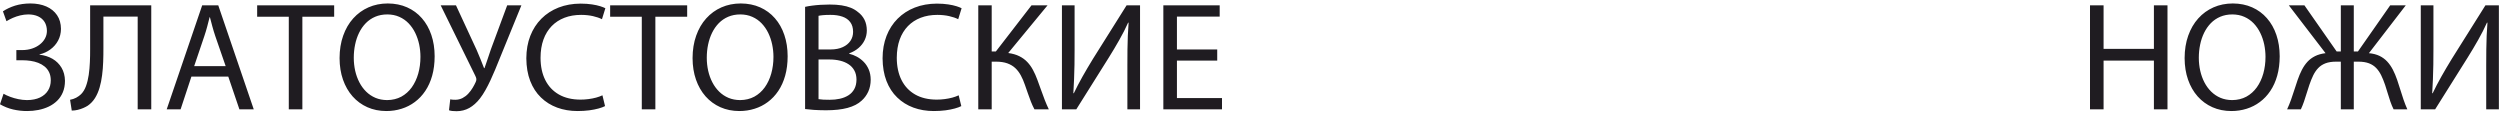 <svg width="190" height="9" viewBox="0 0 190 9" fill="none" xmlns="http://www.w3.org/2000/svg">
<path d="M0.492 1.612C0.639 1.52 0.802 1.436 0.979 1.357C1.157 1.28 1.345 1.217 1.542 1.17C1.742 1.122 1.943 1.098 2.147 1.096C2.43 1.096 2.678 1.145 2.89 1.241C3.103 1.338 3.267 1.479 3.386 1.665C3.503 1.853 3.564 2.081 3.566 2.351C3.564 2.555 3.517 2.744 3.421 2.92C3.327 3.096 3.194 3.248 3.024 3.381C2.856 3.514 2.659 3.618 2.432 3.692C2.207 3.766 1.963 3.804 1.701 3.806H1.243V4.58H1.712C1.916 4.58 2.119 4.594 2.322 4.625C2.527 4.654 2.721 4.705 2.905 4.775C3.087 4.846 3.251 4.94 3.394 5.057C3.537 5.174 3.65 5.319 3.732 5.491C3.816 5.663 3.857 5.869 3.859 6.105C3.859 6.396 3.789 6.655 3.65 6.879C3.509 7.106 3.306 7.282 3.038 7.411C2.768 7.538 2.442 7.604 2.052 7.607C1.832 7.604 1.613 7.581 1.396 7.536C1.177 7.491 0.971 7.432 0.78 7.36C0.586 7.288 0.416 7.21 0.269 7.125L0 7.924C0.308 8.103 0.639 8.236 0.993 8.319C1.347 8.4 1.705 8.442 2.065 8.439C2.356 8.439 2.639 8.412 2.917 8.357C3.196 8.302 3.456 8.218 3.699 8.103C3.943 7.988 4.156 7.839 4.342 7.659C4.528 7.477 4.673 7.263 4.778 7.01C4.884 6.758 4.936 6.469 4.938 6.14C4.931 5.759 4.844 5.429 4.676 5.147C4.508 4.866 4.281 4.639 3.992 4.471C3.703 4.303 3.375 4.199 3.003 4.157V4.135C3.312 4.062 3.587 3.935 3.831 3.755C4.076 3.575 4.272 3.352 4.414 3.086C4.557 2.821 4.63 2.525 4.634 2.199C4.63 1.79 4.532 1.442 4.336 1.154C4.141 0.867 3.871 0.646 3.523 0.493C3.175 0.341 2.772 0.265 2.311 0.263C1.879 0.265 1.489 0.322 1.143 0.429C0.8 0.539 0.492 0.681 0.223 0.861L0.492 1.612V1.612ZM6.85 0.403V3.736C6.853 4.054 6.846 4.383 6.831 4.719C6.817 5.055 6.788 5.38 6.743 5.694C6.696 6.009 6.627 6.293 6.534 6.547C6.44 6.801 6.315 7.005 6.158 7.161C6.06 7.257 5.94 7.344 5.791 7.425C5.642 7.503 5.487 7.556 5.325 7.583L5.454 8.404C5.609 8.403 5.759 8.385 5.91 8.348C6.059 8.312 6.199 8.265 6.33 8.209C6.461 8.152 6.575 8.093 6.674 8.029C6.894 7.876 7.075 7.683 7.222 7.45C7.367 7.215 7.482 6.952 7.568 6.659C7.654 6.363 7.719 6.05 7.759 5.718C7.803 5.383 7.83 5.044 7.842 4.694C7.855 4.343 7.861 3.997 7.859 3.653V1.26H10.464V8.31H11.496V0.403H6.85V0.403ZM17.35 5.824L18.195 8.31H19.285L16.587 0.403H15.367L12.669 8.31H13.725L14.546 5.824H17.35V5.824ZM14.757 5.026L15.531 2.738C15.613 2.496 15.686 2.255 15.749 2.013C15.813 1.772 15.874 1.536 15.931 1.307H15.954C16.011 1.534 16.073 1.769 16.138 2.007C16.202 2.245 16.278 2.492 16.364 2.75L17.151 5.026H14.757V5.026ZM21.948 8.31H22.98V1.272H25.397V0.403H19.544V1.272H21.948V8.31V8.31ZM29.467 0.263C28.937 0.265 28.449 0.363 28.005 0.558C27.559 0.754 27.174 1.033 26.846 1.397C26.517 1.762 26.263 2.199 26.083 2.707C25.901 3.217 25.809 3.786 25.807 4.416C25.809 5.016 25.895 5.561 26.067 6.054C26.24 6.545 26.482 6.969 26.797 7.325C27.112 7.681 27.487 7.954 27.921 8.148C28.355 8.34 28.834 8.438 29.362 8.439C29.767 8.439 30.154 8.381 30.519 8.265C30.885 8.152 31.221 7.98 31.526 7.753C31.831 7.526 32.097 7.247 32.322 6.911C32.547 6.576 32.723 6.189 32.846 5.749C32.969 5.309 33.032 4.817 33.033 4.275C33.032 3.682 32.948 3.143 32.781 2.654C32.615 2.164 32.376 1.741 32.064 1.385C31.753 1.028 31.378 0.752 30.94 0.558C30.504 0.364 30.011 0.265 29.467 0.263V0.263ZM29.432 1.096C29.772 1.098 30.077 1.158 30.348 1.28C30.619 1.399 30.854 1.565 31.055 1.774C31.257 1.985 31.425 2.228 31.558 2.502C31.691 2.775 31.79 3.069 31.857 3.377C31.921 3.688 31.954 4.003 31.954 4.322C31.954 4.774 31.898 5.198 31.786 5.593C31.674 5.988 31.51 6.335 31.296 6.637C31.079 6.938 30.814 7.175 30.5 7.347C30.185 7.516 29.825 7.603 29.421 7.607C29.096 7.604 28.801 7.548 28.535 7.436C28.269 7.323 28.034 7.166 27.829 6.965C27.624 6.764 27.451 6.527 27.313 6.26C27.172 5.99 27.066 5.696 26.994 5.38C26.924 5.063 26.887 4.734 26.887 4.392C26.887 4.046 26.92 3.71 26.989 3.387C27.055 3.065 27.157 2.764 27.293 2.486C27.428 2.21 27.598 1.968 27.802 1.759C28.005 1.552 28.244 1.389 28.515 1.273C28.787 1.157 29.092 1.098 29.432 1.096V1.096ZM33.491 0.403L36.119 5.753C36.166 5.845 36.195 5.925 36.203 5.998C36.21 6.07 36.195 6.148 36.154 6.234C36.09 6.377 36.011 6.527 35.917 6.682C35.824 6.838 35.714 6.983 35.587 7.12C35.46 7.257 35.315 7.366 35.153 7.452C34.99 7.536 34.807 7.581 34.605 7.583C34.518 7.583 34.444 7.581 34.381 7.575C34.318 7.569 34.265 7.559 34.218 7.548L34.124 8.381C34.189 8.404 34.267 8.422 34.359 8.434C34.453 8.445 34.566 8.451 34.699 8.451C35.049 8.451 35.372 8.369 35.665 8.207C35.958 8.043 36.232 7.8 36.482 7.477C36.623 7.294 36.76 7.086 36.891 6.852C37.024 6.617 37.151 6.369 37.274 6.105C37.398 5.841 37.517 5.571 37.63 5.297C37.745 5.022 37.855 4.752 37.961 4.486L39.627 0.403H38.547L37.304 3.759C37.21 4.038 37.124 4.296 37.045 4.531C36.968 4.764 36.893 4.981 36.822 5.178H36.788C36.699 4.95 36.609 4.721 36.516 4.49C36.422 4.261 36.324 4.029 36.224 3.794L34.653 0.403H33.491V0.403ZM45.785 7.243C45.646 7.309 45.488 7.368 45.308 7.417C45.128 7.466 44.937 7.503 44.733 7.53C44.528 7.558 44.32 7.571 44.108 7.571C43.468 7.568 42.923 7.438 42.473 7.18C42.023 6.922 41.679 6.557 41.441 6.082C41.202 5.608 41.082 5.045 41.081 4.392C41.082 3.872 41.157 3.411 41.302 3.006C41.448 2.603 41.658 2.261 41.927 1.983C42.199 1.704 42.524 1.493 42.901 1.348C43.28 1.203 43.7 1.131 44.166 1.131C44.497 1.133 44.795 1.164 45.063 1.225C45.332 1.286 45.56 1.364 45.749 1.459L46.008 0.626C45.918 0.577 45.787 0.527 45.617 0.472C45.447 0.419 45.238 0.372 44.991 0.335C44.743 0.296 44.456 0.277 44.13 0.275C43.515 0.277 42.956 0.377 42.451 0.574C41.947 0.772 41.513 1.053 41.147 1.419C40.782 1.784 40.5 2.222 40.302 2.728C40.103 3.237 40.004 3.804 40.001 4.427C40.005 5.079 40.103 5.653 40.297 6.154C40.49 6.652 40.762 7.071 41.114 7.409C41.464 7.749 41.875 8.005 42.347 8.179C42.819 8.351 43.335 8.439 43.896 8.439C44.219 8.438 44.514 8.42 44.784 8.385C45.054 8.348 45.293 8.301 45.496 8.244C45.699 8.187 45.861 8.129 45.984 8.064L45.785 7.243ZM48.776 8.31H49.808V1.272H52.225V0.403H46.371V1.272H48.776V8.31V8.31ZM56.295 0.263C55.766 0.265 55.277 0.363 54.833 0.558C54.387 0.754 54.002 1.033 53.674 1.397C53.345 1.762 53.091 2.199 52.911 2.707C52.729 3.217 52.637 3.786 52.635 4.416C52.637 5.016 52.723 5.561 52.895 6.054C53.067 6.545 53.31 6.969 53.625 7.325C53.94 7.681 54.315 7.954 54.749 8.148C55.183 8.34 55.662 8.438 56.19 8.439C56.594 8.439 56.981 8.381 57.347 8.265C57.713 8.152 58.05 7.98 58.354 7.753C58.659 7.526 58.925 7.247 59.15 6.911C59.375 6.576 59.551 6.189 59.674 5.749C59.797 5.309 59.86 4.817 59.861 4.275C59.86 3.682 59.776 3.143 59.609 2.654C59.444 2.164 59.205 1.741 58.892 1.385C58.581 1.028 58.205 0.752 57.768 0.558C57.332 0.364 56.839 0.265 56.295 0.263V0.263ZM56.26 1.096C56.6 1.098 56.905 1.158 57.175 1.28C57.447 1.399 57.682 1.565 57.883 1.774C58.085 1.985 58.253 2.228 58.386 2.502C58.519 2.775 58.618 3.069 58.684 3.377C58.749 3.688 58.783 4.003 58.783 4.322C58.783 4.774 58.726 5.198 58.614 5.593C58.503 5.988 58.339 6.335 58.124 6.637C57.907 6.938 57.643 7.175 57.328 7.347C57.013 7.516 56.653 7.603 56.249 7.607C55.924 7.604 55.629 7.548 55.363 7.436C55.097 7.323 54.862 7.166 54.657 6.965C54.452 6.764 54.28 6.527 54.141 6.26C54 5.99 53.894 5.696 53.822 5.38C53.752 5.063 53.715 4.734 53.715 4.392C53.715 4.046 53.748 3.71 53.816 3.387C53.883 3.065 53.985 2.764 54.121 2.486C54.257 2.21 54.426 1.968 54.63 1.759C54.833 1.552 55.072 1.389 55.344 1.273C55.615 1.157 55.92 1.098 56.26 1.096V1.096ZM61.187 8.287C61.357 8.31 61.576 8.332 61.842 8.351C62.108 8.369 62.419 8.379 62.771 8.381C63.416 8.381 63.964 8.322 64.413 8.201C64.865 8.079 65.225 7.894 65.492 7.642C65.7 7.454 65.866 7.229 65.987 6.965C66.108 6.701 66.171 6.398 66.173 6.058C66.171 5.765 66.12 5.505 66.024 5.28C65.927 5.055 65.799 4.859 65.639 4.699C65.479 4.537 65.305 4.406 65.113 4.304C64.923 4.202 64.732 4.131 64.542 4.087V4.052C64.818 3.952 65.054 3.816 65.254 3.643C65.453 3.471 65.607 3.272 65.715 3.045C65.823 2.818 65.877 2.576 65.879 2.316C65.877 2.005 65.817 1.731 65.7 1.499C65.581 1.266 65.418 1.072 65.211 0.92C65.052 0.787 64.871 0.677 64.666 0.593C64.46 0.509 64.223 0.447 63.96 0.406C63.694 0.364 63.391 0.345 63.052 0.345C62.816 0.345 62.583 0.353 62.354 0.367C62.125 0.382 61.912 0.402 61.713 0.429C61.512 0.455 61.337 0.486 61.187 0.521V8.287V8.287ZM62.208 1.202C62.288 1.182 62.399 1.167 62.544 1.152C62.688 1.139 62.878 1.131 63.111 1.131C63.457 1.129 63.76 1.174 64.016 1.262C64.275 1.35 64.476 1.489 64.618 1.681C64.761 1.87 64.834 2.116 64.835 2.421C64.835 2.678 64.767 2.906 64.632 3.108C64.497 3.307 64.303 3.466 64.05 3.581C63.797 3.698 63.492 3.757 63.135 3.759H62.208V1.202V1.202ZM62.208 4.521H63.052C63.334 4.521 63.596 4.551 63.842 4.61C64.087 4.668 64.303 4.76 64.491 4.883C64.679 5.006 64.826 5.165 64.931 5.358C65.037 5.55 65.091 5.78 65.093 6.046C65.091 6.331 65.035 6.575 64.925 6.771C64.816 6.969 64.666 7.128 64.476 7.247C64.284 7.366 64.069 7.452 63.827 7.505C63.584 7.558 63.33 7.585 63.064 7.583C62.883 7.583 62.72 7.579 62.579 7.574C62.436 7.565 62.313 7.554 62.208 7.536V4.521V4.521ZM72.859 7.243C72.72 7.309 72.562 7.368 72.383 7.417C72.202 7.466 72.011 7.503 71.807 7.53C71.602 7.558 71.395 7.571 71.182 7.571C70.542 7.568 69.997 7.438 69.547 7.18C69.098 6.922 68.753 6.557 68.515 6.082C68.277 5.608 68.157 5.045 68.155 4.392C68.157 3.872 68.231 3.411 68.376 3.006C68.523 2.603 68.732 2.261 69.002 1.983C69.273 1.704 69.598 1.493 69.976 1.348C70.355 1.203 70.775 1.131 71.241 1.131C71.571 1.133 71.87 1.164 72.138 1.225C72.406 1.286 72.635 1.364 72.824 1.459L73.082 0.626C72.992 0.577 72.862 0.527 72.691 0.472C72.521 0.419 72.312 0.372 72.066 0.335C71.817 0.296 71.53 0.277 71.205 0.275C70.59 0.277 70.03 0.377 69.525 0.574C69.021 0.772 68.587 1.053 68.221 1.419C67.856 1.784 67.574 2.222 67.377 2.728C67.178 3.237 67.078 3.804 67.076 4.427C67.08 5.079 67.178 5.653 67.371 6.154C67.565 6.652 67.836 7.071 68.189 7.409C68.539 7.749 68.949 8.005 69.422 8.179C69.894 8.351 70.409 8.439 70.971 8.439C71.293 8.438 71.588 8.42 71.859 8.385C72.128 8.348 72.367 8.301 72.57 8.244C72.773 8.187 72.936 8.129 73.059 8.064L72.859 7.243V7.243ZM74.349 0.403V8.31H75.369V4.686H75.698C76.03 4.686 76.316 4.729 76.554 4.813C76.791 4.899 76.994 5.018 77.161 5.174C77.326 5.329 77.467 5.515 77.583 5.73C77.7 5.945 77.802 6.183 77.892 6.445C77.966 6.654 78.04 6.868 78.115 7.084C78.189 7.304 78.267 7.516 78.349 7.726C78.431 7.933 78.521 8.129 78.619 8.31H79.71C79.598 8.076 79.495 7.837 79.401 7.597C79.307 7.354 79.217 7.108 79.127 6.854C79.038 6.6 78.942 6.34 78.842 6.07C78.744 5.802 78.635 5.554 78.511 5.325C78.391 5.096 78.245 4.893 78.076 4.715C77.907 4.537 77.706 4.388 77.469 4.271C77.233 4.153 76.951 4.073 76.625 4.029L79.616 0.403H78.396L75.686 3.911H75.369V0.403H74.349V0.403ZM80.707 0.403V8.31H81.798L84.273 4.369C84.547 3.933 84.809 3.491 85.063 3.043C85.317 2.596 85.544 2.154 85.739 1.717L85.774 1.73C85.748 2.06 85.728 2.39 85.714 2.72C85.7 3.053 85.693 3.401 85.687 3.762C85.683 4.126 85.681 4.519 85.681 4.943V8.31H86.643V0.403H85.623L83.065 4.474C82.778 4.942 82.512 5.393 82.267 5.827C82.023 6.26 81.804 6.682 81.61 7.09L81.575 7.079C81.599 6.729 81.616 6.375 81.629 6.019C81.644 5.663 81.653 5.297 81.661 4.92C81.667 4.543 81.669 4.148 81.669 3.736V0.403H80.707V0.403ZM92.509 3.759H89.447V1.26H92.696V0.403H88.414V8.31H92.872V7.454H89.447V4.604H92.509V3.759V3.759ZM158.84 0.403V8.31H159.872V4.604H163.697V8.31H164.729V0.403H163.697V3.712H159.872V0.403H158.84ZM169.691 0.263C169.161 0.265 168.672 0.363 168.228 0.558C167.783 0.754 167.397 1.033 167.069 1.397C166.741 1.762 166.486 2.199 166.306 2.707C166.124 3.217 166.033 3.786 166.031 4.416C166.033 5.016 166.119 5.561 166.291 6.054C166.463 6.545 166.705 6.969 167.02 7.325C167.335 7.681 167.71 7.954 168.144 8.148C168.578 8.34 169.057 8.438 169.585 8.439C169.99 8.439 170.377 8.381 170.743 8.265C171.108 8.152 171.445 7.98 171.749 7.753C172.055 7.526 172.321 7.247 172.545 6.911C172.77 6.576 172.947 6.189 173.069 5.749C173.192 5.309 173.255 4.817 173.257 4.275C173.255 3.682 173.171 3.143 173.005 2.654C172.839 2.164 172.6 1.741 172.287 1.385C171.976 1.028 171.601 0.752 171.163 0.558C170.727 0.364 170.235 0.265 169.691 0.263V0.263ZM169.655 1.096C169.996 1.098 170.301 1.158 170.571 1.28C170.843 1.399 171.077 1.565 171.279 1.774C171.48 1.985 171.648 2.228 171.781 2.502C171.914 2.775 172.014 3.069 172.08 3.377C172.144 3.688 172.178 4.003 172.178 4.322C172.178 4.774 172.121 5.198 172.01 5.593C171.898 5.988 171.734 6.335 171.519 6.637C171.302 6.938 171.038 7.175 170.723 7.347C170.409 7.516 170.049 7.603 169.644 7.607C169.319 7.604 169.024 7.548 168.759 7.436C168.492 7.323 168.258 7.166 168.053 6.965C167.847 6.764 167.675 6.527 167.536 6.26C167.395 5.99 167.29 5.696 167.218 5.38C167.147 5.063 167.11 4.734 167.11 4.392C167.11 4.046 167.143 3.71 167.212 3.387C167.278 3.065 167.38 2.764 167.516 2.486C167.652 2.21 167.822 1.968 168.025 1.759C168.228 1.552 168.467 1.389 168.739 1.273C169.011 1.157 169.315 1.098 169.655 1.096V1.096ZM173.949 0.403L176.741 4.041C176.434 4.079 176.17 4.153 175.945 4.265C175.722 4.377 175.529 4.519 175.367 4.695C175.206 4.871 175.065 5.076 174.944 5.309C174.825 5.542 174.715 5.8 174.618 6.082C174.534 6.328 174.452 6.576 174.372 6.827C174.293 7.077 174.209 7.325 174.121 7.574C174.033 7.822 173.932 8.068 173.82 8.31H174.864C174.95 8.133 175.028 7.935 175.103 7.72C175.175 7.505 175.246 7.29 175.312 7.071C175.378 6.852 175.443 6.646 175.509 6.457C175.601 6.185 175.701 5.943 175.806 5.724C175.914 5.506 176.041 5.321 176.19 5.167C176.338 5.012 176.522 4.893 176.741 4.81C176.958 4.729 177.224 4.686 177.539 4.686H177.903V8.31H178.888V4.686H179.24C179.555 4.686 179.82 4.729 180.039 4.81C180.256 4.893 180.44 5.012 180.589 5.167C180.738 5.321 180.864 5.506 180.972 5.724C181.077 5.943 181.178 6.185 181.269 6.457C181.332 6.646 181.395 6.852 181.461 7.071C181.525 7.29 181.595 7.505 181.668 7.72C181.742 7.935 181.825 8.133 181.914 8.31H182.958C182.851 8.068 182.753 7.822 182.669 7.574C182.585 7.325 182.503 7.075 182.427 6.823C182.35 6.57 182.269 6.32 182.184 6.07C182.087 5.786 181.977 5.528 181.856 5.293C181.734 5.059 181.592 4.854 181.427 4.676C181.263 4.5 181.068 4.357 180.841 4.247C180.615 4.14 180.346 4.069 180.038 4.041L182.841 0.403H181.657L179.205 3.911H178.888V0.403H177.903V3.911H177.585L175.134 0.403H173.949V0.403ZM183.979 0.403V8.31H185.07L187.545 4.369C187.819 3.933 188.081 3.491 188.335 3.043C188.589 2.596 188.816 2.154 189.011 1.717L189.046 1.73C189.019 2.06 189 2.39 188.986 2.72C188.972 3.053 188.965 3.401 188.959 3.762C188.955 4.126 188.952 4.519 188.952 4.943V8.31H189.915V0.403H188.894L186.337 4.474C186.05 4.942 185.783 5.393 185.539 5.827C185.295 6.26 185.076 6.682 184.882 7.09L184.847 7.079C184.87 6.729 184.888 6.375 184.902 6.019C184.915 5.663 184.925 5.297 184.933 4.92C184.939 4.543 184.941 4.148 184.941 3.736V0.403H183.979V0.403Z" fill="#1F1C21"/>
</svg>
